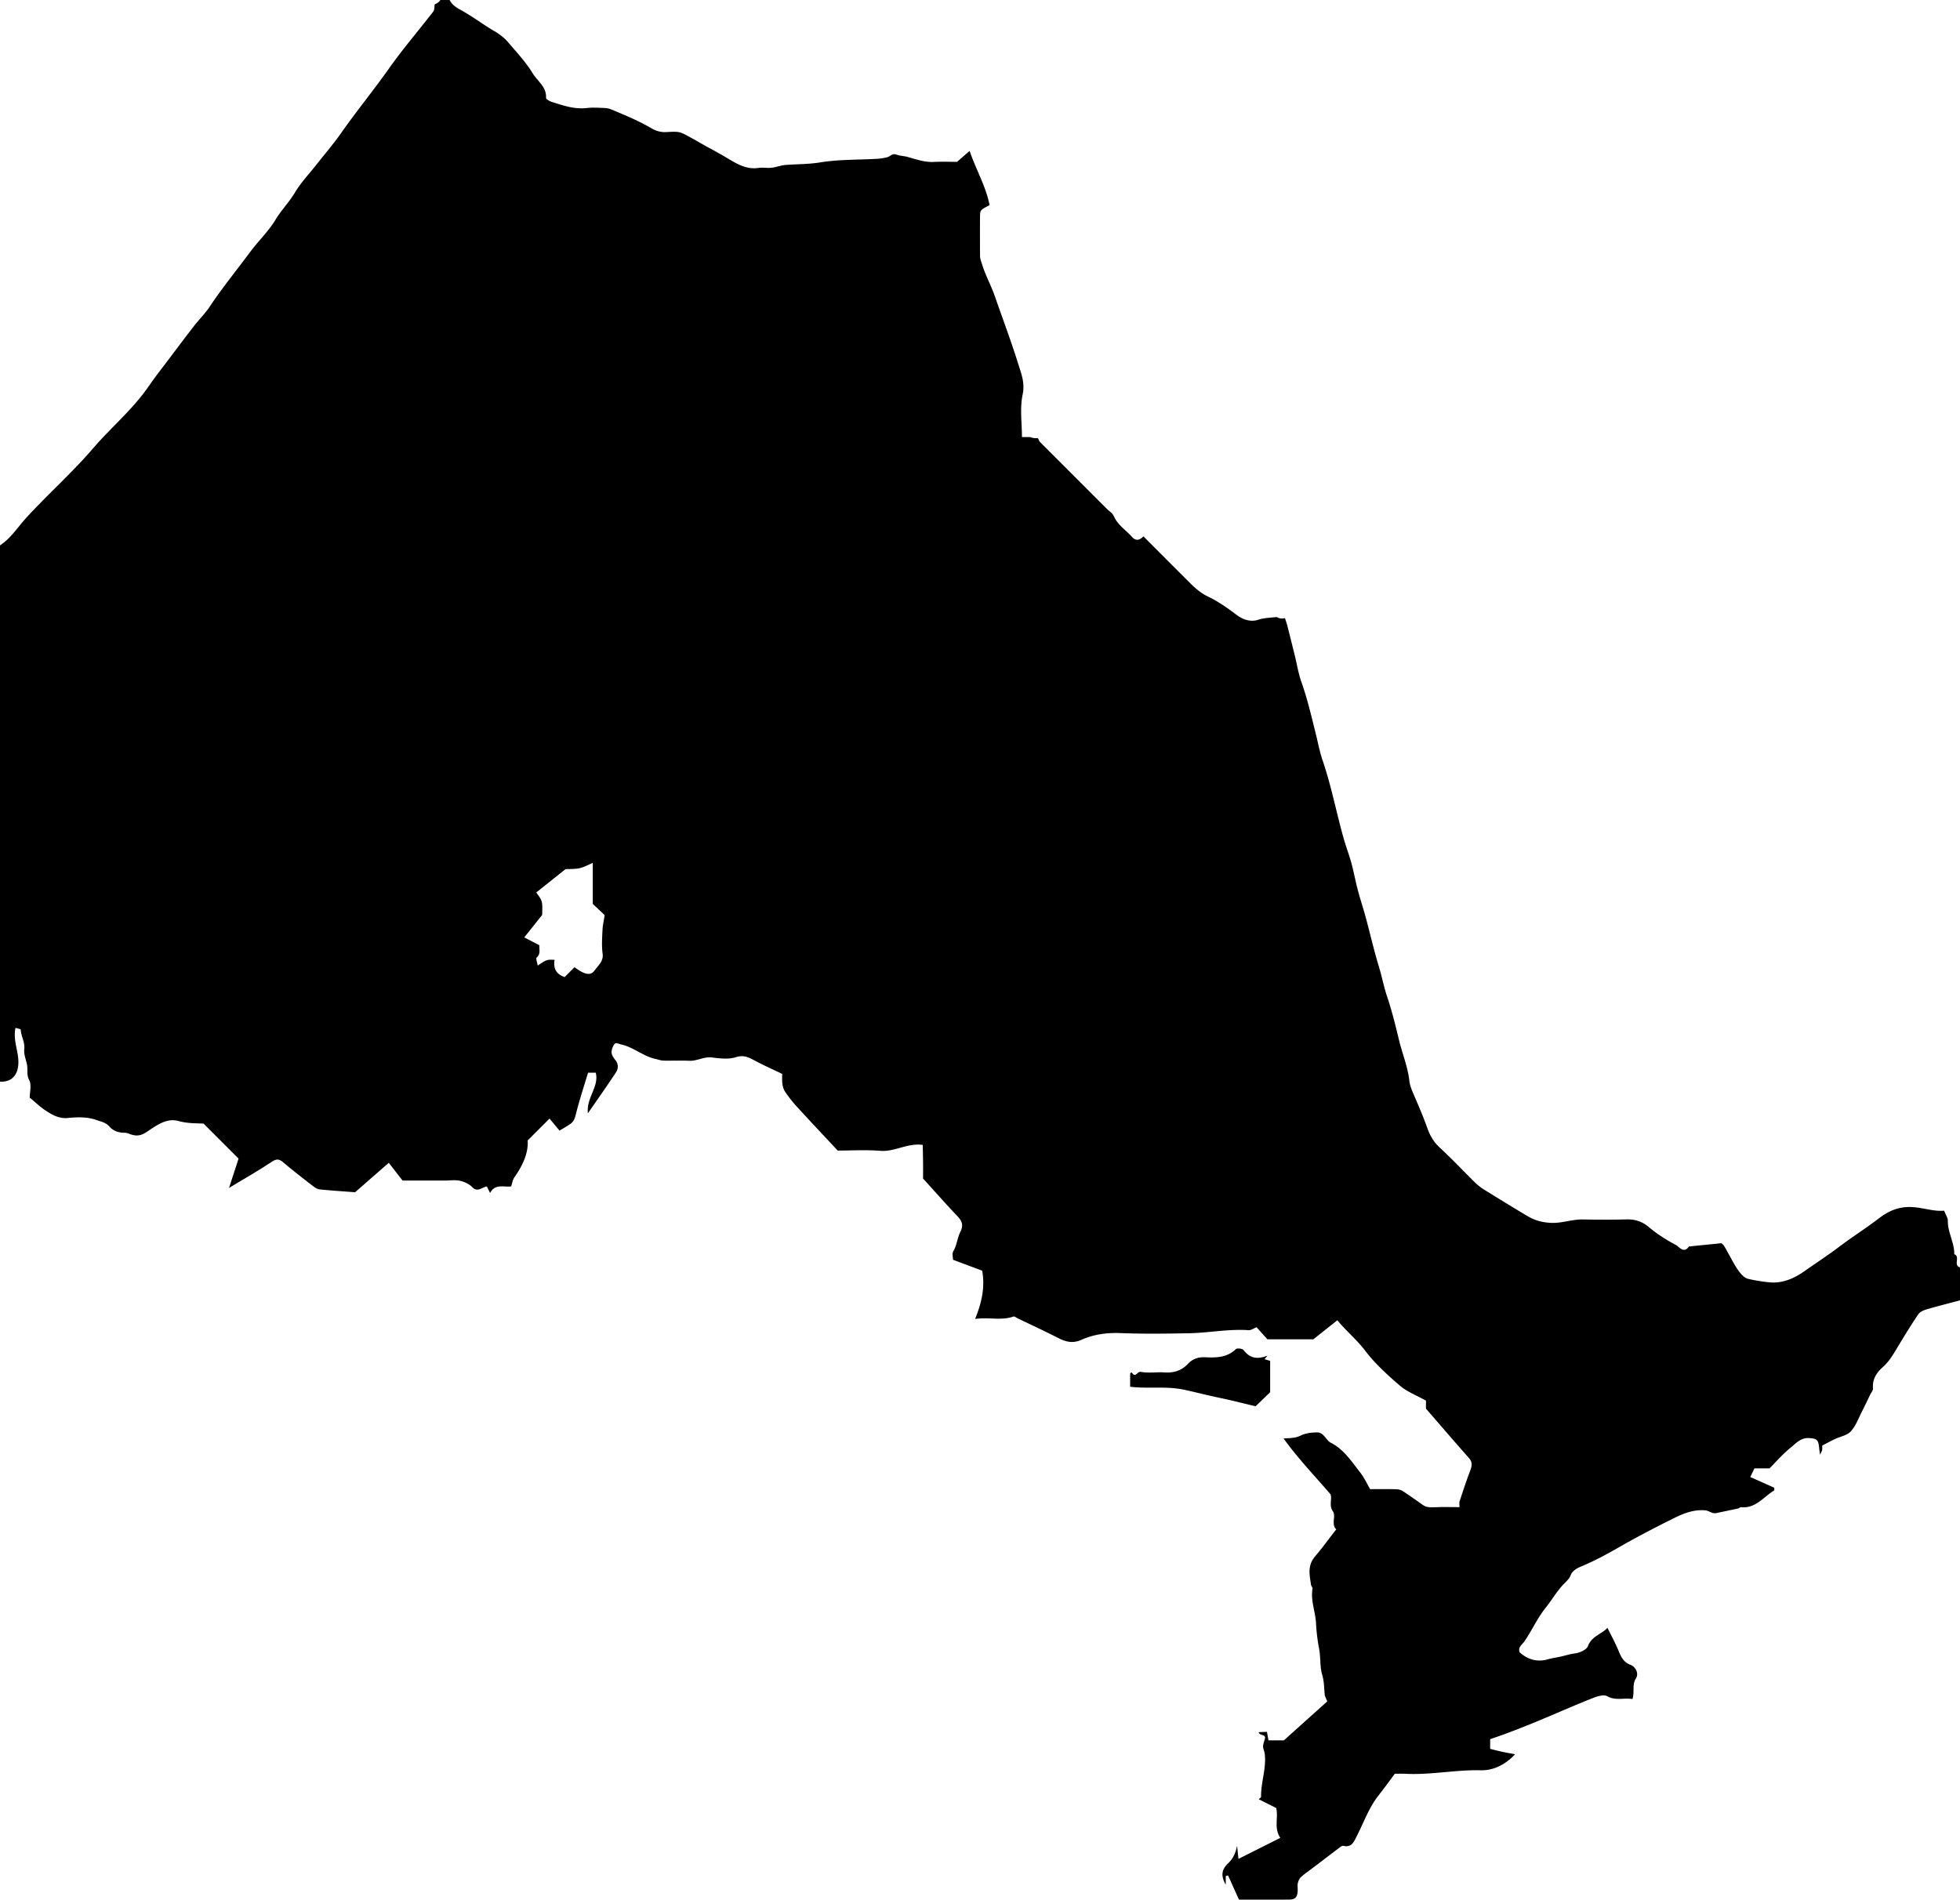 <svg xmlns="http://www.w3.org/2000/svg" viewBox="0 0 3601.19 3491.12"><title>Asset 1</title><g id="Layer_2" data-name="Layer 2"><g id="Layer_1-2" data-name="Layer 1"><path d="M3590.66,2304.92c.39-21.22-12.1-39.93-11.83-61.28.08-5.53-3.88-11.1-6.76-18.69-20.14,1.83-40.07-6.27-61.69-6.76-23.1-.53-41.15,7.76-57.83,20.55-24.18,18.54-50,34.8-74.12,53.09-20.22,15.34-41.51,29-62.1,43.62-19.17,13.64-40.73,23.47-65.37,21.14a316.35,316.35,0,0,1-38.66-6.27c-9.39-2.08-18.59-13.68-29.61-33.87-4.9-9-9.83-17.95-14.9-26.84-.88-1.53-2.53-2.63-4.83-4.92l-59.79,6c-9.66,14-18.1.28-24.38-3a282.28,282.28,0,0,1-49.6-32.81c-12.58-10.49-25.42-14.39-41.27-13.93-26.57.76-53.19.57-79.78.09-19.7-.36-38.24,7.19-58.29,6.27-15.54-.71-29.29-4.21-42.11-11.78-27.33-16.13-54.34-32.79-81.29-49.54a96.42,96.42,0,0,1-16.57-13.09c-21.58-21.22-42.26-43.4-64.55-63.84-10.88-10-18-22.3-22.43-34.87-7.65-21.68-16.73-42.62-25.8-63.65-3.35-7.77-6.72-16-7.64-24.27-2.88-25.87-12.95-49.93-19-74.93-6.39-26.41-12.85-53.2-21.58-79-6.33-18.71-9.84-38-15.61-56.74-9-29.41-15.77-59.52-23.82-89.24-4.67-17.27-10.37-34.27-14.94-51.57-4.17-15.77-7-31.92-11.26-47.65-4.26-15.57-10-30.73-14.45-46.26-4.71-16.45-8.81-33.08-12.91-49.69-7.79-31.51-15.26-63.07-25.81-93.86-5.54-16.15-8.6-33.14-12.77-49.76-7.87-31.47-15.17-63-26-93.75-5.71-16.08-8.39-33.22-12.5-49.87q-6.47-26.2-13.07-52.38c-1.32-5.23-3.2-10.47-4.86-15.71-4.65,1.48-9.91,1.11-15.3-2a.19.19,0,0,0,0,.08c-11.75,1.49-22.84,1.34-34,5.07-13,4.38-27.25.24-39.68-9.13-16.48-12.42-33.63-24.62-52.14-33.42-13.41-6.38-23.55-15.31-33.52-25.26q-42.81-42.7-85.45-85.59c-6.76,7.42-14,8.89-20.85,1.2-11.23-12.67-26.3-21.82-33.5-38.35-2.39-5.48-8.75-9.23-13.29-13.77Q1972.83,874.29,1912.5,814c-.59-.59-1.07-1.29-3.74-4.52h.45a23.3,23.3,0,0,1-1.52-3.19c-.47-.42-1-.81-1.39-1.26a26.51,26.51,0,0,1-13.42-1.82h-15.2c0-25.85-4.11-53,1.26-78.14,4.58-21.39-2.68-38.89-8.09-56.22-13.1-42-28.7-83.39-43.2-125-6.64-19.1-16.68-37-22.77-56.62-1.79-5.76-4.22-11.27-4.24-17.39-.11-23.84-.19-47.67,0-71.5.11-12.4.39-12.4,17.49-21.3-6.38-34.14-24.48-64.19-36.61-99.68l-23.18,20.08c-13.17,0-27.8-.59-42.37.15-17,.86-32.58-4.74-48.48-9.23-6.63-1.88-13.94-1.74-20.27-4.22-7.67-3-11.53,3.49-17.29,4.87a104.39,104.39,0,0,1-18.07,2.84c-35,2-70.42,1-104.8,6.59-21.5,3.49-42.6,3.13-63.87,4.7-8.49.63-16.75,4.16-25.25,5.11-8.15.91-16.63-.8-24.7.39-23.66,3.48-42.06-9.32-60.45-20.08-8.85-5.19-17.75-10.26-26.84-15.08-12.8-6.8-25.22-14.32-38-21.26-18.81-10.25-18.91-10.94-43.58-9.47-10.48.62-19.48-2.33-27.47-7-23.56-13.83-48.66-24.14-73.72-34.59a36.78,36.78,0,0,0-12.59-2.7c-11-.37-22.11-1.15-33,.09-22.67,2.6-43.31-4.86-64.16-11.41-3.94-1.24-10.3-5-10.17-7.36,1.13-20.19-15.81-30.64-24.49-45-12.23-20.2-28.85-37.81-44.16-56-7.39-8.81-16.34-15.82-26.59-21.79-21.55-12.56-41.47-28-63.42-39.74C836.21,12.62,830.31,7.82,826,0H809.27a21.49,21.49,0,0,1-10.6,7.9c-.62,5.38-.37,10.38-2.69,13.39-26.83,34.88-55.7,68.28-81,104.17-28.66,40.59-60.17,79-88.7,119.71-13.49,19.25-29.29,37.5-44,56.29-13.53,17.34-29.08,33.46-40.29,52.19-10.76,18-25.39,32.78-36.22,50.78-12.62,21-31.12,38.36-45.84,58.22-24.93,33.63-51.44,66.08-74.69,101-8.31,12.46-19.22,23.17-28.47,35.05-14.51,18.65-28.68,37.59-42.9,56.48-13.66,18.15-27.77,36-40.66,54.7-29.38,42.62-69.27,75.7-102.61,114.52-38.67,45-83.09,84.11-122.86,127.78-15.54,17.07-27.83,37.12-47.75,50v985.64c21.17,1,32.66-11.72,33.75-32.79,1.13-21.91-10.22-42-5.29-66.09,3.34,1.08,9.57,2,9.64,3.27.68,12.33,8.07,23.11,6.51,36.3-1.07,9,3.12,18.6,5,27.93s-1.26,18.55,4.12,28.68c4.54,8.54.94,21.4.94,32,9.9,8.2,18.78,16.95,29,23.64,12.31,8.05,24.46,15.43,41.37,13.78,17.36-1.7,35.17-2.39,53,4,8.52,3,16.53,4.44,22.84,11.59,7.36,8.34,17,11.6,28.28,11.57,4.9,0,9.76,2.84,14.73,4,8.92,2.17,16.06.72,24.64-4.86,17.89-11.65,36.81-27,59.59-20.69,16.09,4.46,31.58,4.12,45.82,4.68,22.16,22.15,43.46,43.46,64.38,64.38-4.9,15.1-10.33,31.86-17.48,53.91,29.31-17.74,54.16-31.9,77.95-47.67,8.37-5.54,13.37-6.32,21.12.25,17.48,14.82,35.65,28.84,53.76,42.9,4,3.1,8.74,6.65,13.44,7.15,22,2.32,44.1,3.64,65.34,5.26l61.88-54.1,25.32,32.6h77.94c9.18,0,18.69-1.5,27.43.44,8,1.79,16.88,5.72,22.47,11.5,10.17,10.51,17.69.43,27-1.06l6,12c9-17.49,25.08-10.43,38.67-12.08,2-5.69,2.75-12.13,6-16.78,15.51-21.88,26-45.17,24.33-67.63l40.24-40.26,18.33,22.15c8-4.92,14.79-8.54,20.9-13.13,5-3.74,7.12-8.84,8.79-15.63,6.5-26.36,15.09-52.21,22.73-77.68h14.15c6.56,25.68-17.72,46-14.46,74.65,18.73-27.14,35.71-51,51.72-75.44,4.34-6.64,4.71-14.9-1.12-22.3-3.12-4-6.54-8.72-7-13.42s1.58-10.29,4.1-14.56c3.57-6,7.81-2,13.23-.88,23,4.89,40.55,21.82,63.54,26.71,4.79,1,9.92,3,15.06,3.05,15.6.26,31.23-.45,46.79.26,14.39.66,26.93-8,41.82-6.07,14.44,1.86,30.39,3.77,43.7-.51,14.45-4.64,23.68.26,34.84,6.25,15.69,8.41,32,15.64,50.34,24.46-.17,10.36-1.22,23.16,5.89,33.64a239.7,239.7,0,0,0,21.35,26.93c24.44,26.69,49.28,53,74.76,80.33,25.62,0,52.25-1.63,78.59.46s49.2-14.72,77.61-10.86c.2,9.85.49,20.48.6,31.1.11,10.09,0,20.19,0,30.7,21,23.08,41.75,46.75,63.48,69.53,8.64,9.06,10.84,16.85,5,28.54-5.59,11.31-6.4,24.56-13.08,35.91-2.38,4-.38,10.65-.38,15.29l53.62,20.08c5.3,29.44-.34,57.56-13,88.66,26.09-3.58,48.33,3.45,70.45-4.4,2-.7,5.23,2.1,7.84,3.36,24.48,11.79,49.15,23.2,73.35,35.54,14.46,7.38,27,11.32,44.08,3.7,22.36-10,46.86-13.22,72.22-12.18,41.22,1.7,82.57,1,123.85.31,36.9-.57,73.46-8.27,110.6-5.65,4.59.32,9.46-3.4,14.74-5.45l19.88,22.19h84.43l44.12-35c16.23,20,35.56,35.44,51,55.82,18.13,23.9,41,44.68,63.88,64.33,13.31,11.41,30.8,18,47.92,27.53v14.76c27.2,31.34,52.81,61.25,78.91,90.72,7.3,8.24,5.34,15.58,1.93,24.49-7,18.23-13,36.84-19.14,55.38-.81,2.43-.11,5.36-.11,10.41-14.68,0-29.09-.45-43.46.14-12.6.52-17.75.11-24-4.27-12.09-8.46-24.05-17.12-36.41-25.16a24.63,24.63,0,0,0-12.18-3.58c-15.55-.41-31.11-.17-48.11-.17-5.84-10-10.87-21.2-18.24-30.59-15.83-20.14-29.73-42.23-53.83-54.58-9.31-4.77-12.8-19.05-25-19.07-10.25,0-21.54,1.23-30.46,5.71s-18.27,4.76-31.59,5.31c27.41,37.95,57.1,68.5,86.31,102.69,3.43,8.26-3.32,20.13,4.35,31.27,6.33,9.17-3.79,23.34,6.21,33.18-12.9,16.23-25,33.48-38.54,49.17-15,17.4-10.41,34.53-7.83,52.78.34,2.43,3.16,4.89,2.79,7-3.91,21.84,5.42,42.33,6.4,63.78a353.25,353.25,0,0,0,5.75,47.13c2.94,15.92,1.16,32.46,5.55,47.15,3.73,12.5,3.49,24.32,4.68,36.53.39,3.93,2.81,7.66,4.72,12.56l-79.78,71.65H2330.6c-.72-4.09-1.62-9.13-2.78-15.71l-15.31.67c2.09,7.48,14.66,2.65,11.25,13.2-1.4,4.32-3,8.84-3.05,13.28,0,4.13,2.36,8.22,2.92,12.43,3.64,27.07-7.15,53-6.59,79.88,0,1.27-2.42,2.6-4.27,4.44l32,16.06c4.46,16.91-4.68,36.68,7.61,54.91l-76.91,38.67c-1-9.37-1.76-16.77-2.53-24.16-2.66,13-6.92,23.19-16.92,32.76-12.72,12.16-12.31,24.16-3.87,38.78v-16l4.27-.87c6.42,14.27,12.85,28.54,20,44.35,30.08,0,61.09.18,92.08-.09,11.51-.11,15.3-4.49,15.81-16.43.2-4.57-.72-9.34.25-13.71.9-4,2.82-8.55,5.78-11.2,7.16-6.42,15.18-11.86,22.85-17.7,15.35-11.68,30.65-23.41,46.08-35,2.7-2,6.37-5.28,8.84-4.7,15.93,3.69,19.92-8.43,25-18.42,12.83-25,22.11-51.89,39.81-74.34,9.75-12.36,19-25.15,29.86-39.71,5.57,0,12.67-.31,19.73.05,46.2,2.4,91.76-7.59,138.1-6.46,22.24.55,44.32-9.31,63.18-29.46-9.77-1.85-17-3.08-24.2-4.63-6.76-1.45-13.45-3.24-21.65-5.24v-17.87c32.28-10.7,65.17-23.86,97.94-37.58,31.26-13.08,62.26-26.87,93.86-39.13,7.16-2.78,17.59-5.37,23.24-2.2,15.78,8.86,31.37,2.42,46.4,5.24,4.4-13.64-1.21-26.12,6.49-38.23,5.69-9-.58-21.05-10.42-24.85-14.29-5.5-17.87-17.1-23-28.95-5.68-13.17-12.57-25.83-19-38.9-10.06,11.42-28.86,14.94-35.92,33.76-2.51,6.69-15.13,12.18-23.76,13.26-9.7,1.21-18.56,4.3-27.86,6.22-7.6,1.57-15.06,2.62-22.7,4.81-18.39,5.28-36.62.31-51.13-13.21-3.37-10,5.12-14.21,9.52-20.8,13.36-20,23.26-42.07,38.57-61.23,11.41-14.28,20.54-30.46,33.51-43.77,4.8-4.91,9.8-9.23,12.65-16.74,2.25-5.93,9.6-11.2,18-14.68,23.47-9.78,46.16-21.78,68.24-34.49,34.73-20,70.24-38.4,106.13-56.13,17.24-8.51,35.57-14.72,55-12.84,6.33.61,12.17,6.66,19.79,5,13.49-2.91,27-5.6,40.51-8.54,1.59-.34,3.08-2.52,4.44-2.37,27.19,3.07,41.79-18.91,61.42-30.8.41-.25.05-1.75.05-4.93l-44.06-19.69c3.1-6.41,5.3-10.95,7.68-15.85h27.68c12.69-12.68,24.67-26.69,38.77-38.07,9.72-7.84,18.75-18.61,33.92-17.61,14.7,1,17.23,2.92,18.63,19.42.21,2.53.69,5,1.57,11.27,2.28-5.19,3.51-7,3.81-8.94a51.64,51.64,0,0,0,.1-8c7.88-4,15.34-8.14,23-11.79,10-4.74,22.54-6.81,29.5-14.24,9-9.63,13.76-23.31,20-35.43,5.45-10.56,10.44-21.35,15.61-32,1.85-3.82,5.45-7.81,5.16-11.47-1.31-16.8,6.44-29,18.21-39.38,12.72-11.26,20.58-26,29.23-40.19,11.6-19.09,23.21-38.2,35.77-56.66,3-4.39,9.43-7.38,14.88-9,20.5-6,41.25-11.22,61.91-16.73v-60.57C3588,2325.3,3602.45,2309.42,3590.66,2304.92ZM1107.23,1752.64c1.93,13.93-8.29,21.52-14.09,30-7.79,11.38-18.94,8.65-37.53-5.17l-18.1,18.07c-16.54-5.32-20.94-16.83-18.54-31.61-14.31-.63-14.31-.63-31,10.55-.87-5.75-3.83-13-1.89-14.71,7.71-6.92,4.4-15,4.85-22.71l-27.67-14.35c11.42-14.37,21.8-27.41,32.91-41.38.68-25.49.68-25.49-10.94-41.14l53.9-43c26.34-.4,26.34-.4,50-11.55v75.56l21.89,20.47c-1.55,10.08-3.63,18.51-4,27C1106.34,1723.32,1105.24,1738.24,1107.23,1752.64Z"/><path d="M2328.89,2491.27l-5.49,6.54,10.31,3.15v57.59L2307,2584.4c-20.61-4.88-43.11-10.77-65.87-15.46-21.9-4.51-43.55-10.24-65.38-14.94-33-7.11-66.09-1.45-99.3-5.51v-24.28l2.22-2.27a20.88,20.88,0,0,1,1.93,1.95c6.28,8.12,8.85-3.94,15.61-2.73,14.17,2.55,29.17.05,43.75,1,17,1.07,31.05-3.33,42.94-16,8-8.57,18.41-12.42,30.75-11.87,20.35.9,40.6,1,57.06-14.92,2.28-2.19,12-1.07,14.1,1.69C2296.73,2496.56,2310.32,2498.57,2328.89,2491.27Z"/></g></g></svg>